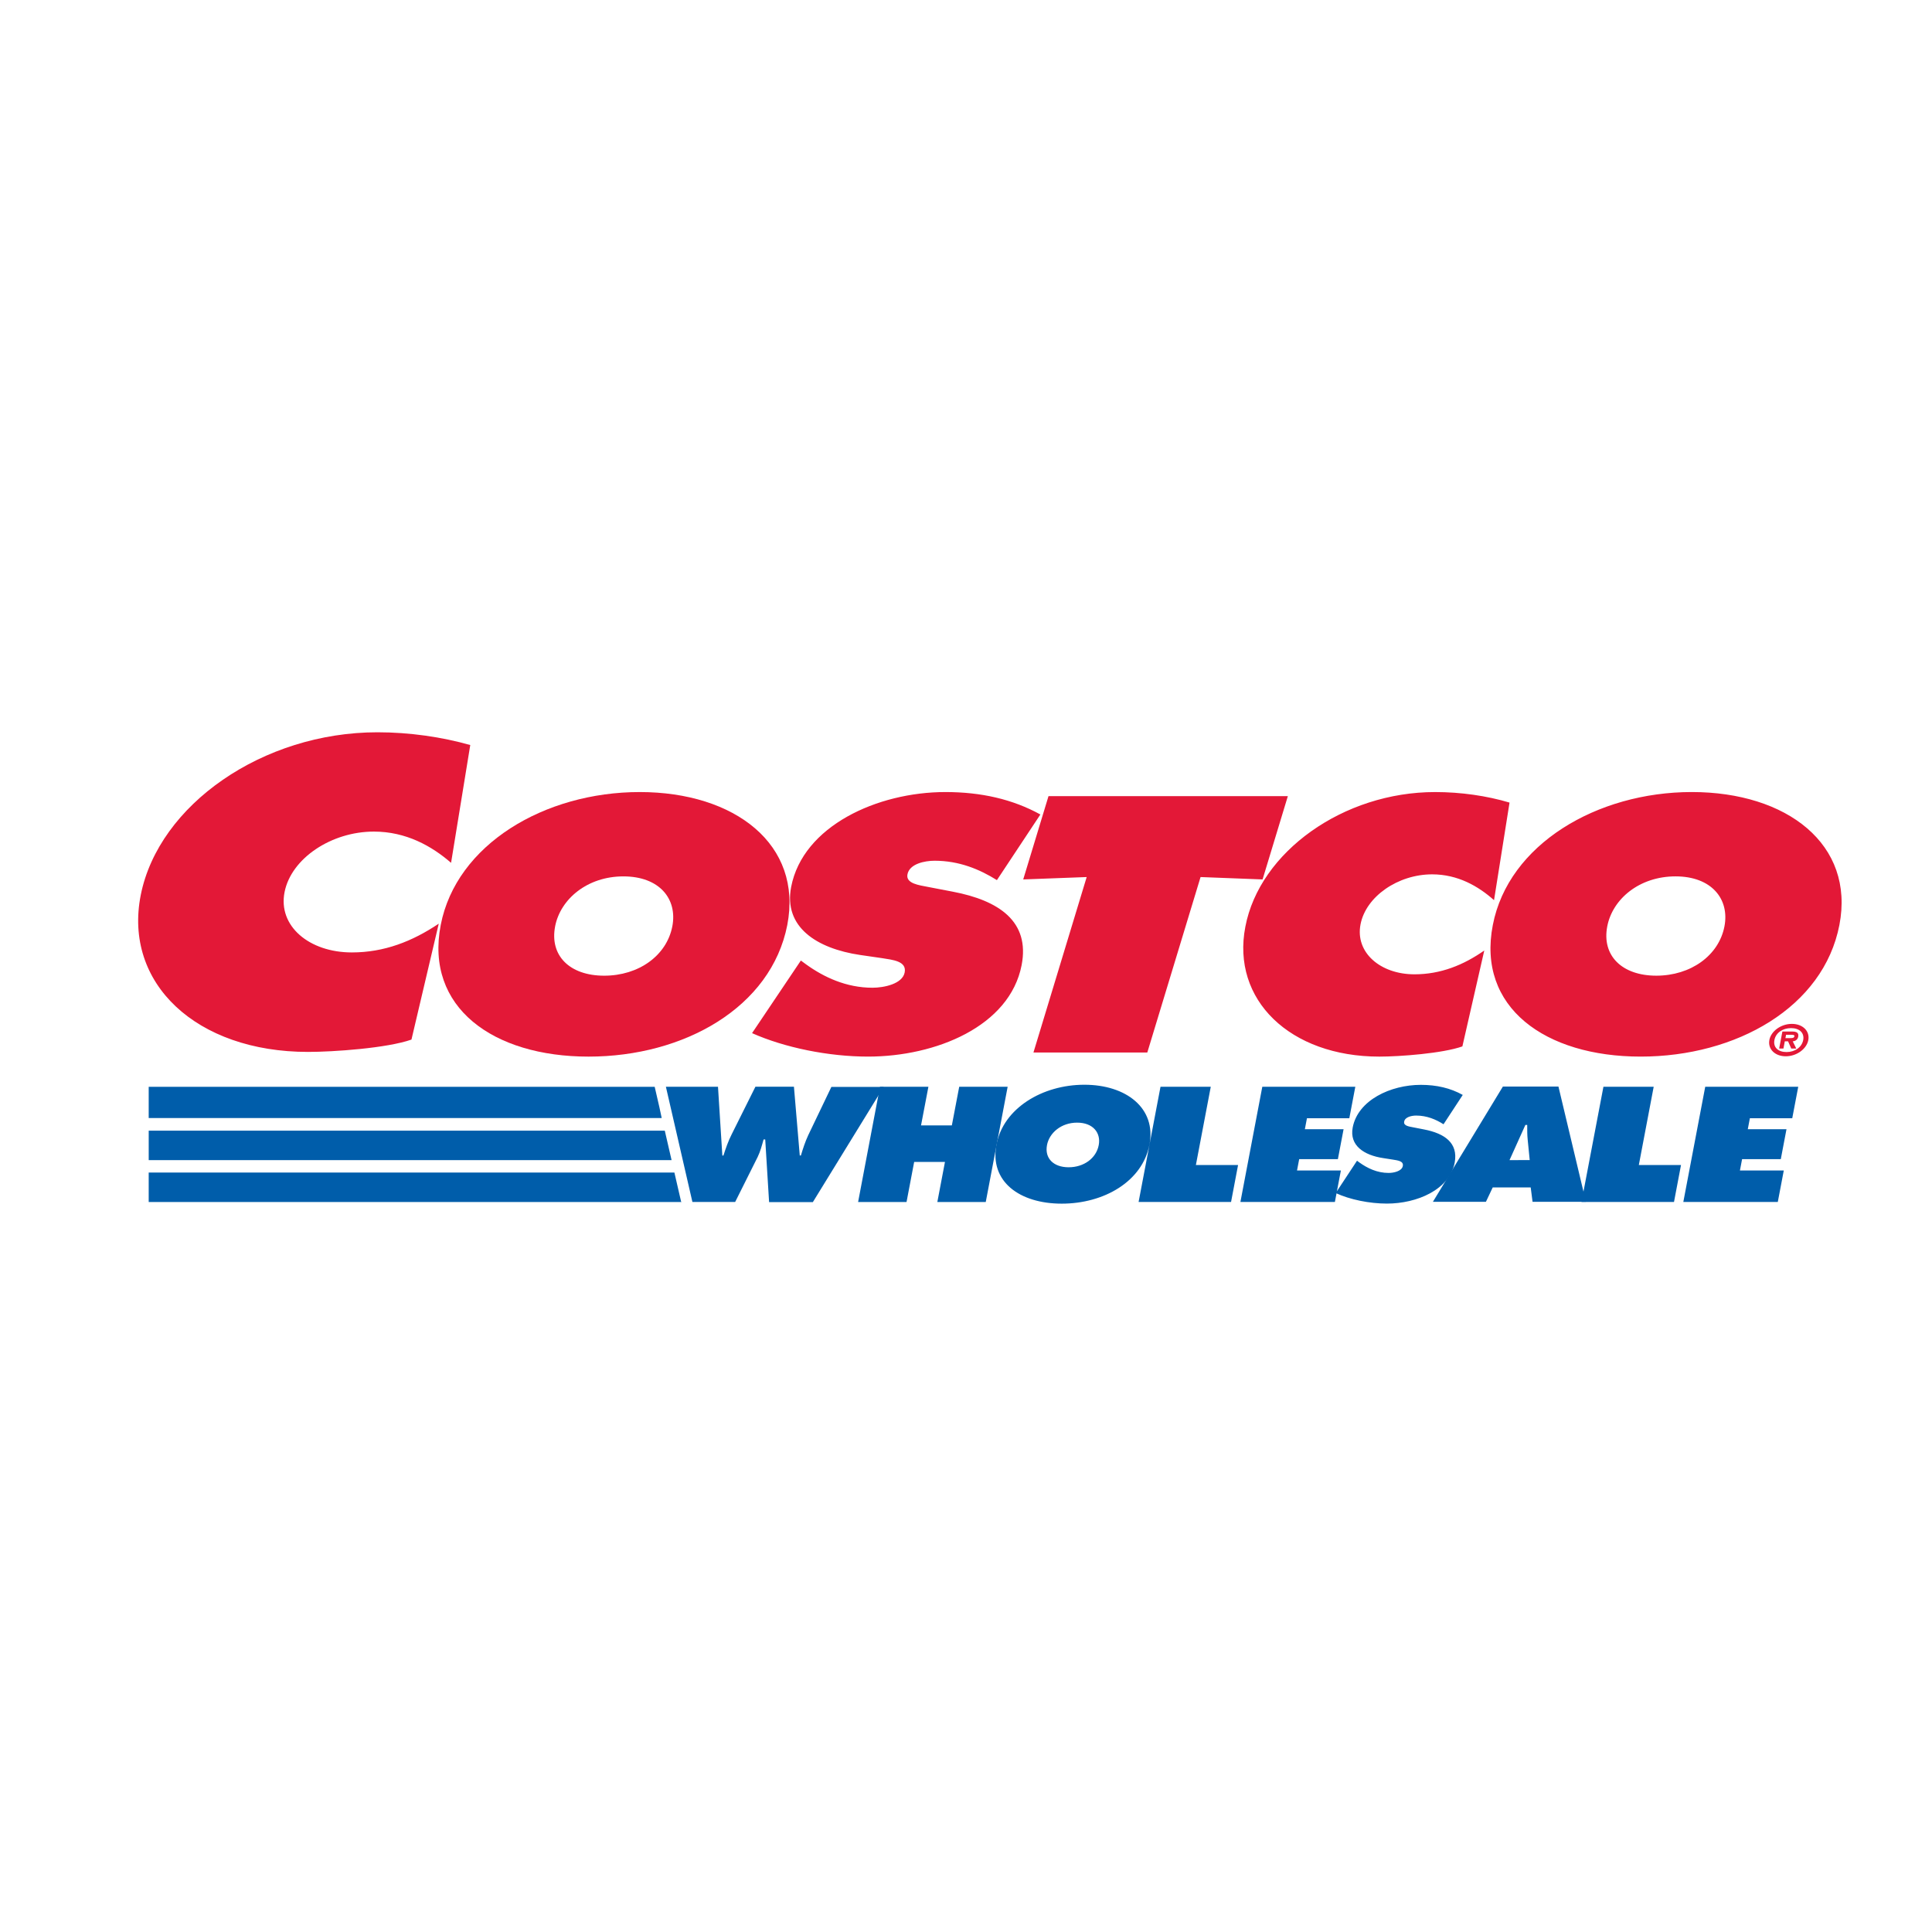 <svg xmlns="http://www.w3.org/2000/svg" viewBox="0 0 120 60" height="1em" width="1em">
  <g fill="#005daa">
    <path d="M44.596 37.5l.27 4.272h.068c.14-.436.295-.892.513-1.32l1.473-2.953h2.393l.362 4.272h.07c.125-.417.265-.854.456-1.262l1.438-3h3.248l-4.4 7.158H47.77l-.24-3.892h-.103c-.104.37-.196.73-.365 1.082l-1.4 2.8h-2.655L41.36 37.5h3.236z"/>
    <path d="M54.657 37.5h3.008l-.458 2.4h1.914l.458-2.4h3.008l-1.36 7.158H58.22l.473-2.487H56.78l-.473 2.487h-3.008z"/>
    <path d="M71.397 41.087c-.437 2.297-2.83 3.674-5.45 3.674s-4.5-1.376-4.053-3.674c.427-2.25 2.848-3.712 5.457-3.712s4.474 1.462 4.046 3.712zm-6.366.038c-.155.816.4 1.376 1.345 1.376s1.713-.56 1.868-1.376c.145-.76-.35-1.396-1.342-1.396s-1.727.637-1.872 1.396zm7.05-3.625h3.122l-.924 4.86h2.62l-.436 2.297H70.72zm12.206 4.594l.14.104c.5.36 1.106.655 1.824.655.307 0 .817-.104.88-.428s-.343-.35-.62-.4l-.608-.095c-1.185-.18-2.097-.78-1.884-1.9.323-1.7 2.36-2.648 4.23-2.648.98 0 1.842.2 2.605.626L89.66 39.83c-.478-.303-1.037-.54-1.7-.54-.274 0-.7.086-.745.38-.05.265.33.303.56.35l.68.133c1.275.248 2.12.836 1.9 2.05-.325 1.7-2.354 2.554-4.212 2.554-1.082 0-2.3-.247-3.18-.655z"/>
    <path d="M95.013 42.055l-.125-1.262c-.033-.304-.03-.617-.03-.92h-.114l-.985 2.184zm-2.72 2.592H89l4.346-7.158h3.452l1.705 7.158H95.19l-.115-.892h-2.36z"/>
    <path d="M99.592 37.5h3.122l-.923 4.86h2.62l-.436 2.297H98.23zm6.323 0h5.777l-.372 1.955h-2.632l-.13.683h2.404l-.354 1.86h-2.404l-.134.703h2.724l-.372 1.955h-5.868z"/>
  </g>
  <g fill="#e31837">
    <path d="M63.554 24.623l3.942-.148-3.307 10.898h7.072l3.308-10.898 3.852.148 1.57-5.175H65.125zM48.9 27.454c-1 5.112-6.408 8.174-12.344 8.174s-10.17-3.063-9.182-8.174c.968-5.006 6.45-8.258 12.36-8.258s10.134 3.253 9.166 8.258zm-14.42.085c-.35 1.817.904 3.063 3.047 3.063s3.88-1.246 4.232-3.063c.327-1.7-.793-3.105-3.04-3.105s-3.913 1.415-4.24 3.105z"/>
    <path d="M46.712 34.17c2.018.9 4.75 1.457 7.203 1.457 4.207 0 8.804-1.88 9.54-5.682.523-2.703-1.392-4.013-4.28-4.562l-1.543-.296c-.522-.105-1.383-.2-1.268-.78.126-.654 1.067-.845 1.686-.845 1.523 0 2.788.528 3.87 1.204l2.7-4.076c-1.726-.95-3.68-1.394-5.9-1.394-4.233 0-8.85 2.112-9.58 5.892-.482 2.493 1.583 3.823 4.268 4.225l1.38.2c.625.105 1.542.17 1.403.887s-1.294.95-2 .95c-1.626 0-3.022-.655-4.132-1.457l-.316-.232zM93.76 19.85c-1.415-.422-3.022-.654-4.622-.654-5.704 0-10.9 3.717-11.787 8.364-.88 4.54 2.775 8.068 8.324 8.068 1.265 0 3.934-.2 5.156-.634l1.36-5.956c-1.3.908-2.712 1.478-4.338 1.478-2.116 0-3.688-1.352-3.348-3.104.335-1.732 2.33-3.105 4.447-3.105 1.6 0 2.877.74 3.845 1.605zm11.322-.655c-5.9 0-11.392 3.253-12.36 8.258-1 5.112 3.245 8.174 9.182 8.174s11.355-3.063 12.344-8.174c.968-5.006-3.255-8.258-9.166-8.258zm-1.013 5.238c2.246 0 3.365 1.415 3.04 3.105-.35 1.817-2.1 3.063-4.232 3.063s-3.398-1.246-3.047-3.063c.327-1.7 1.994-3.105 4.24-3.105zm-74.86-8.158c-1.765-.5-3.77-.792-5.765-.792-7.115 0-13.58 4.494-14.7 10.1-1.096 5.5 3.46 9.753 10.383 9.753 1.577 0 4.907-.23 6.43-.766l1.695-7.2c-1.636 1.098-3.383 1.787-5.4 1.787-2.64 0-4.6-1.634-4.176-3.753.418-2.093 2.906-3.753 5.546-3.753 1.996 0 3.588.893 4.795 1.94zM109.897 34.6c.106-.557.725-1.005 1.4-1.005s1.124.448 1.02 1.005-.73 1.008-1.4 1.008-1.124-.448-1.018-1.008zm2.103 0c.085-.45-.237-.742-.753-.742-.526 0-.95.293-1.035.742s.227.745.752.745c.517 0 .95-.296 1.036-.745zm-.43.526h-.312l-.197-.446h-.204l-.084.446h-.266l.2-1.055h.612c.27 0 .416.075.37.323-.034.18-.175.273-.34.285zm-.387-.647c.133 0 .247 0 .27-.113.018-.093-.097-.093-.23-.093h-.287l-.04.206z"/>
  </g>
  <path d="M42.337 44.66l-.002-.012h-.027l-.42-1.82H9.236v1.832zm-33.1-4.434v1.832h32.476l-.422-1.832zm31.863-.782l-.143-.668-.293-1.273H9.236v1.94zM78.404 37.5h5.777l-.372 1.955h-2.632l-.13.683h2.405l-.354 1.86h-2.404l-.134.703h2.724l-.372 1.955h-5.868z" fill="#005daa"/>
</svg>
